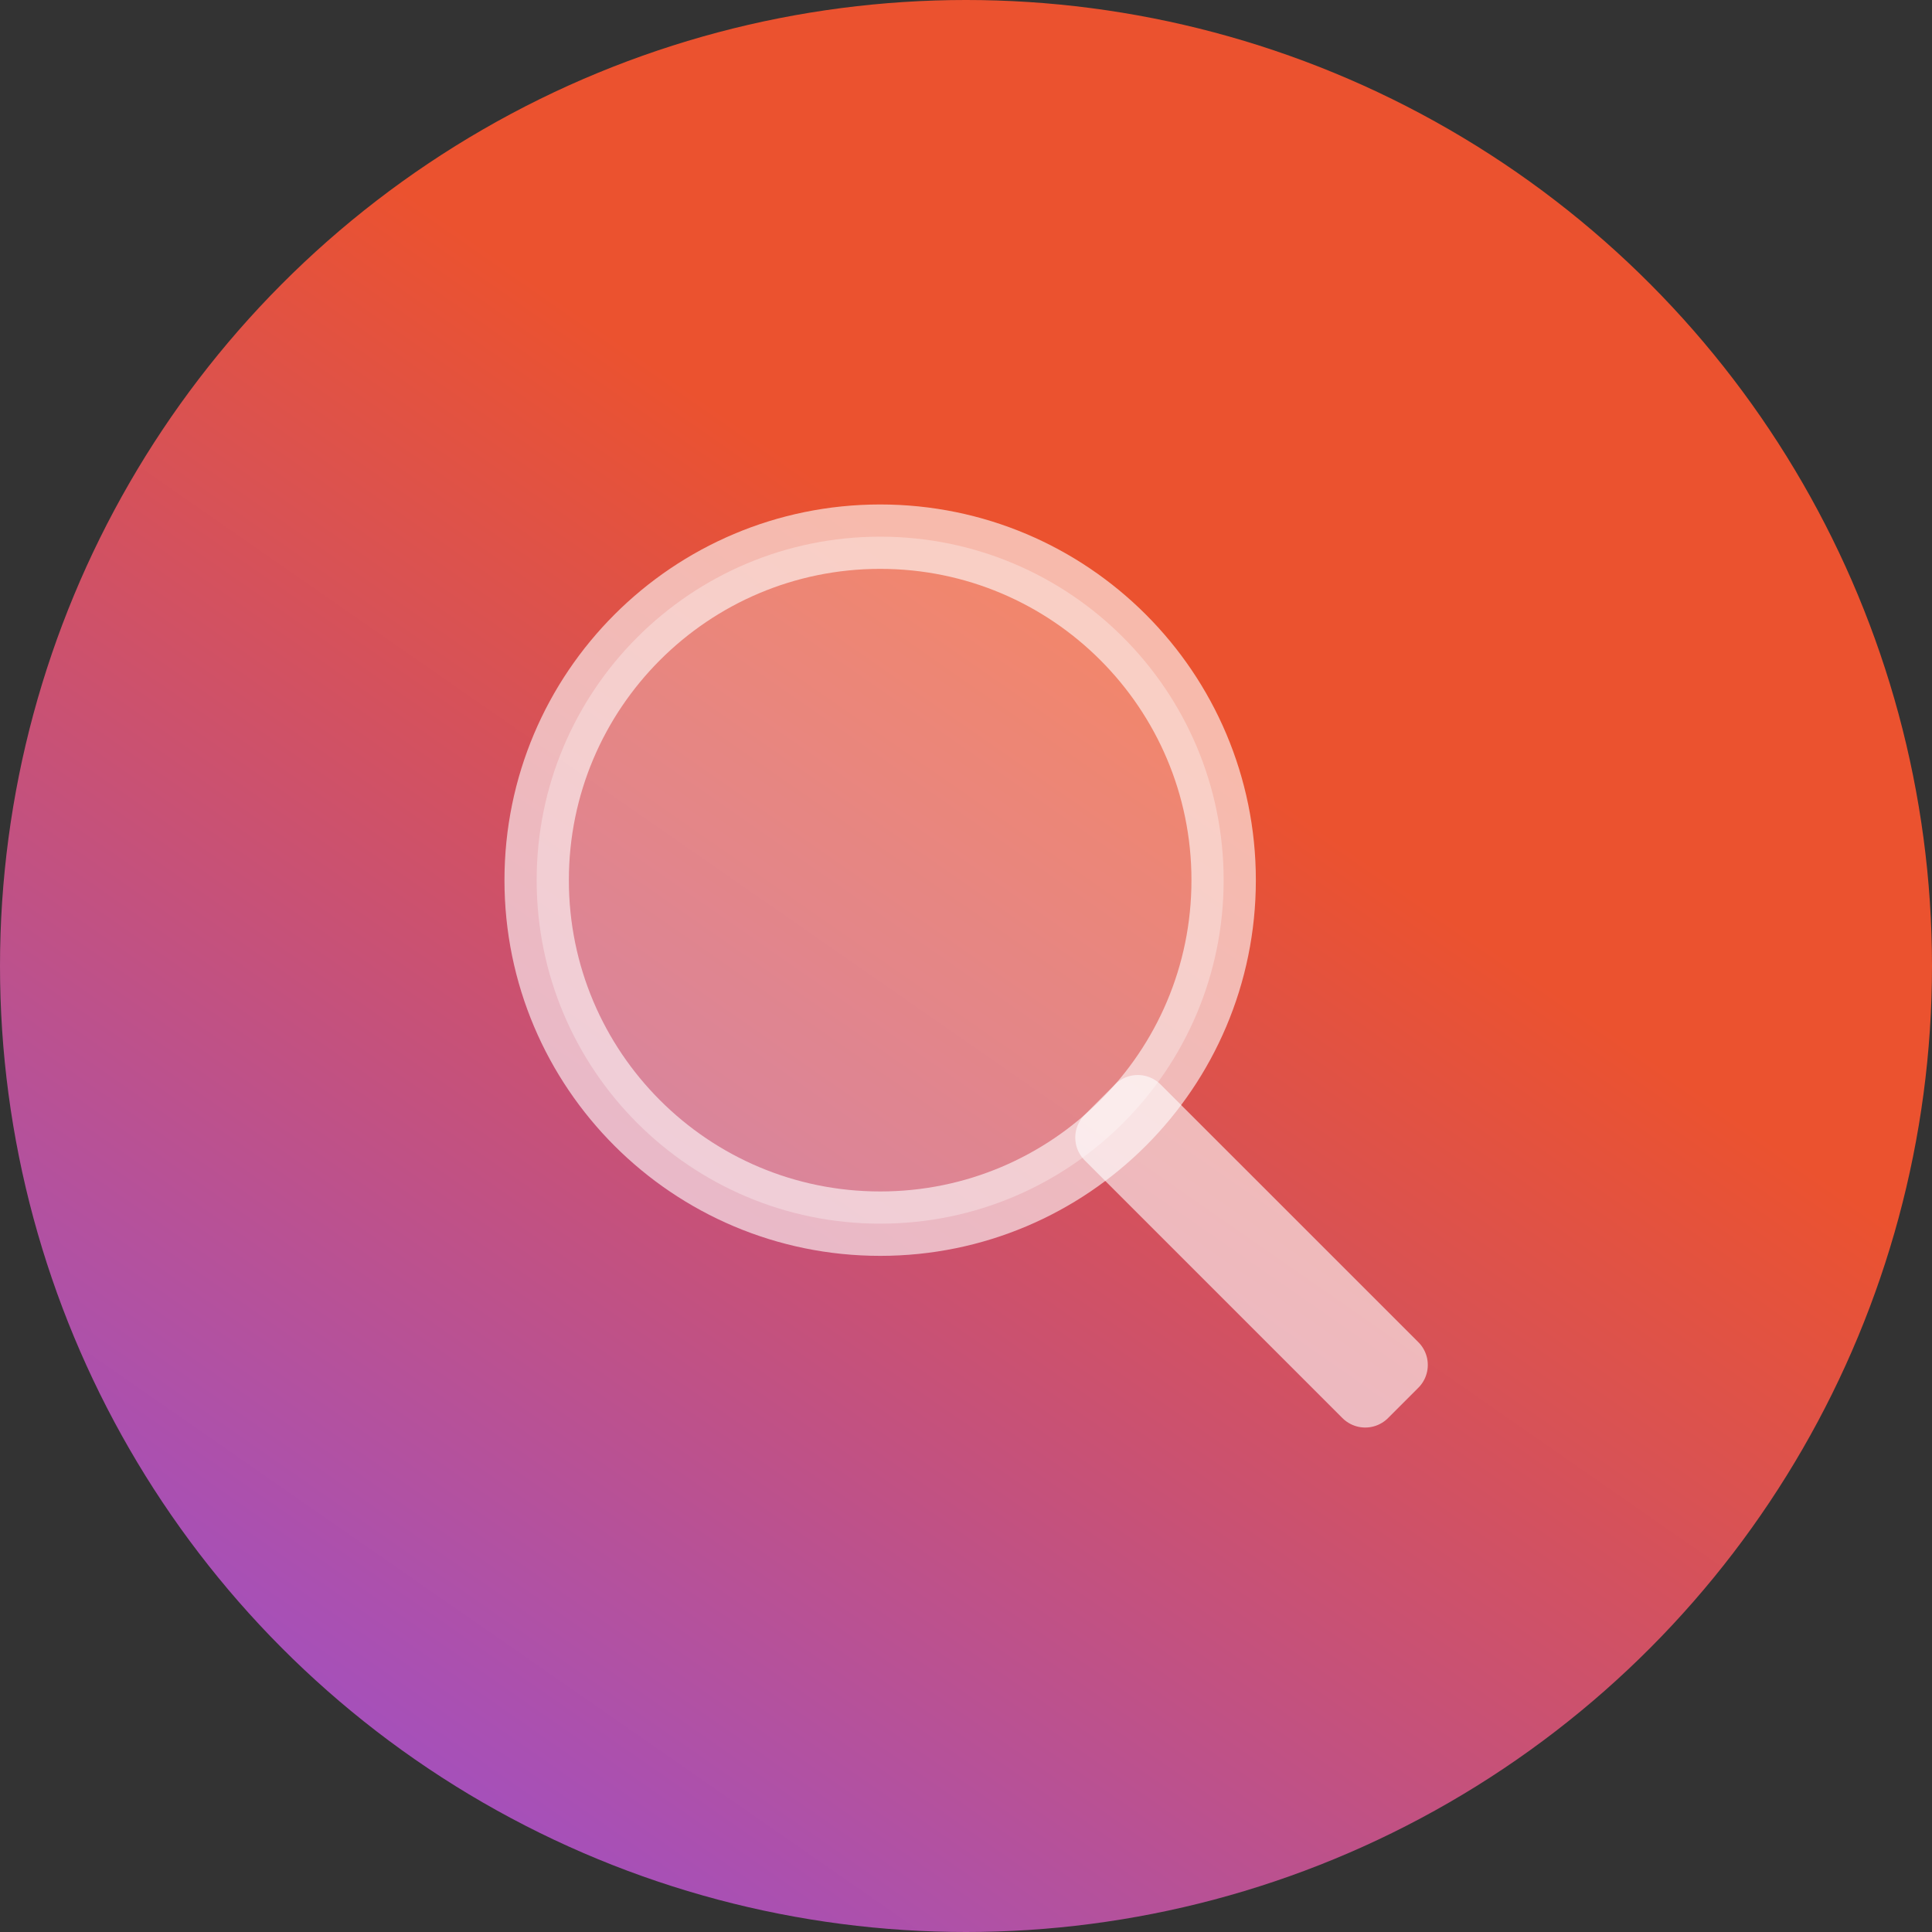 <svg width="36" height="36" viewBox="0 0 36 36" fill="none" xmlns="http://www.w3.org/2000/svg">
<rect x="0" y="0" width="36" height="36" fill="#333333" stroke="none"/>
<circle cx="18" cy="18" r="18" fill="url(#paint0_linear_15_29)"/>
<path d="M21.201 20.631L20.636 21.197L25.439 26L26.005 25.434L21.201 20.631Z" stroke="white" stroke-opacity="0.6" stroke-width="1.2" stroke-linecap="round" stroke-linejoin="round"/>
<path d="M16.401 22.801C19.936 22.801 22.801 19.936 22.801 16.401C22.801 12.866 19.936 10 16.401 10C12.866 10 10 12.866 10 16.401C10 19.936 12.866 22.801 16.401 22.801Z" fill="white" fill-opacity="0.3" stroke="white" stroke-opacity="0.6" stroke-width="1.2" stroke-linecap="round" stroke-linejoin="round"/>
<defs>
<linearGradient id="paint0_linear_15_29" x1="20.842" y1="12.79" x2="4.737" y2="35.955" gradientUnits="userSpaceOnUse">
<stop stop-color="#EB522F"/>
<stop offset="1" stop-color="#9950D3"/>
</linearGradient>
</defs>
</svg>
